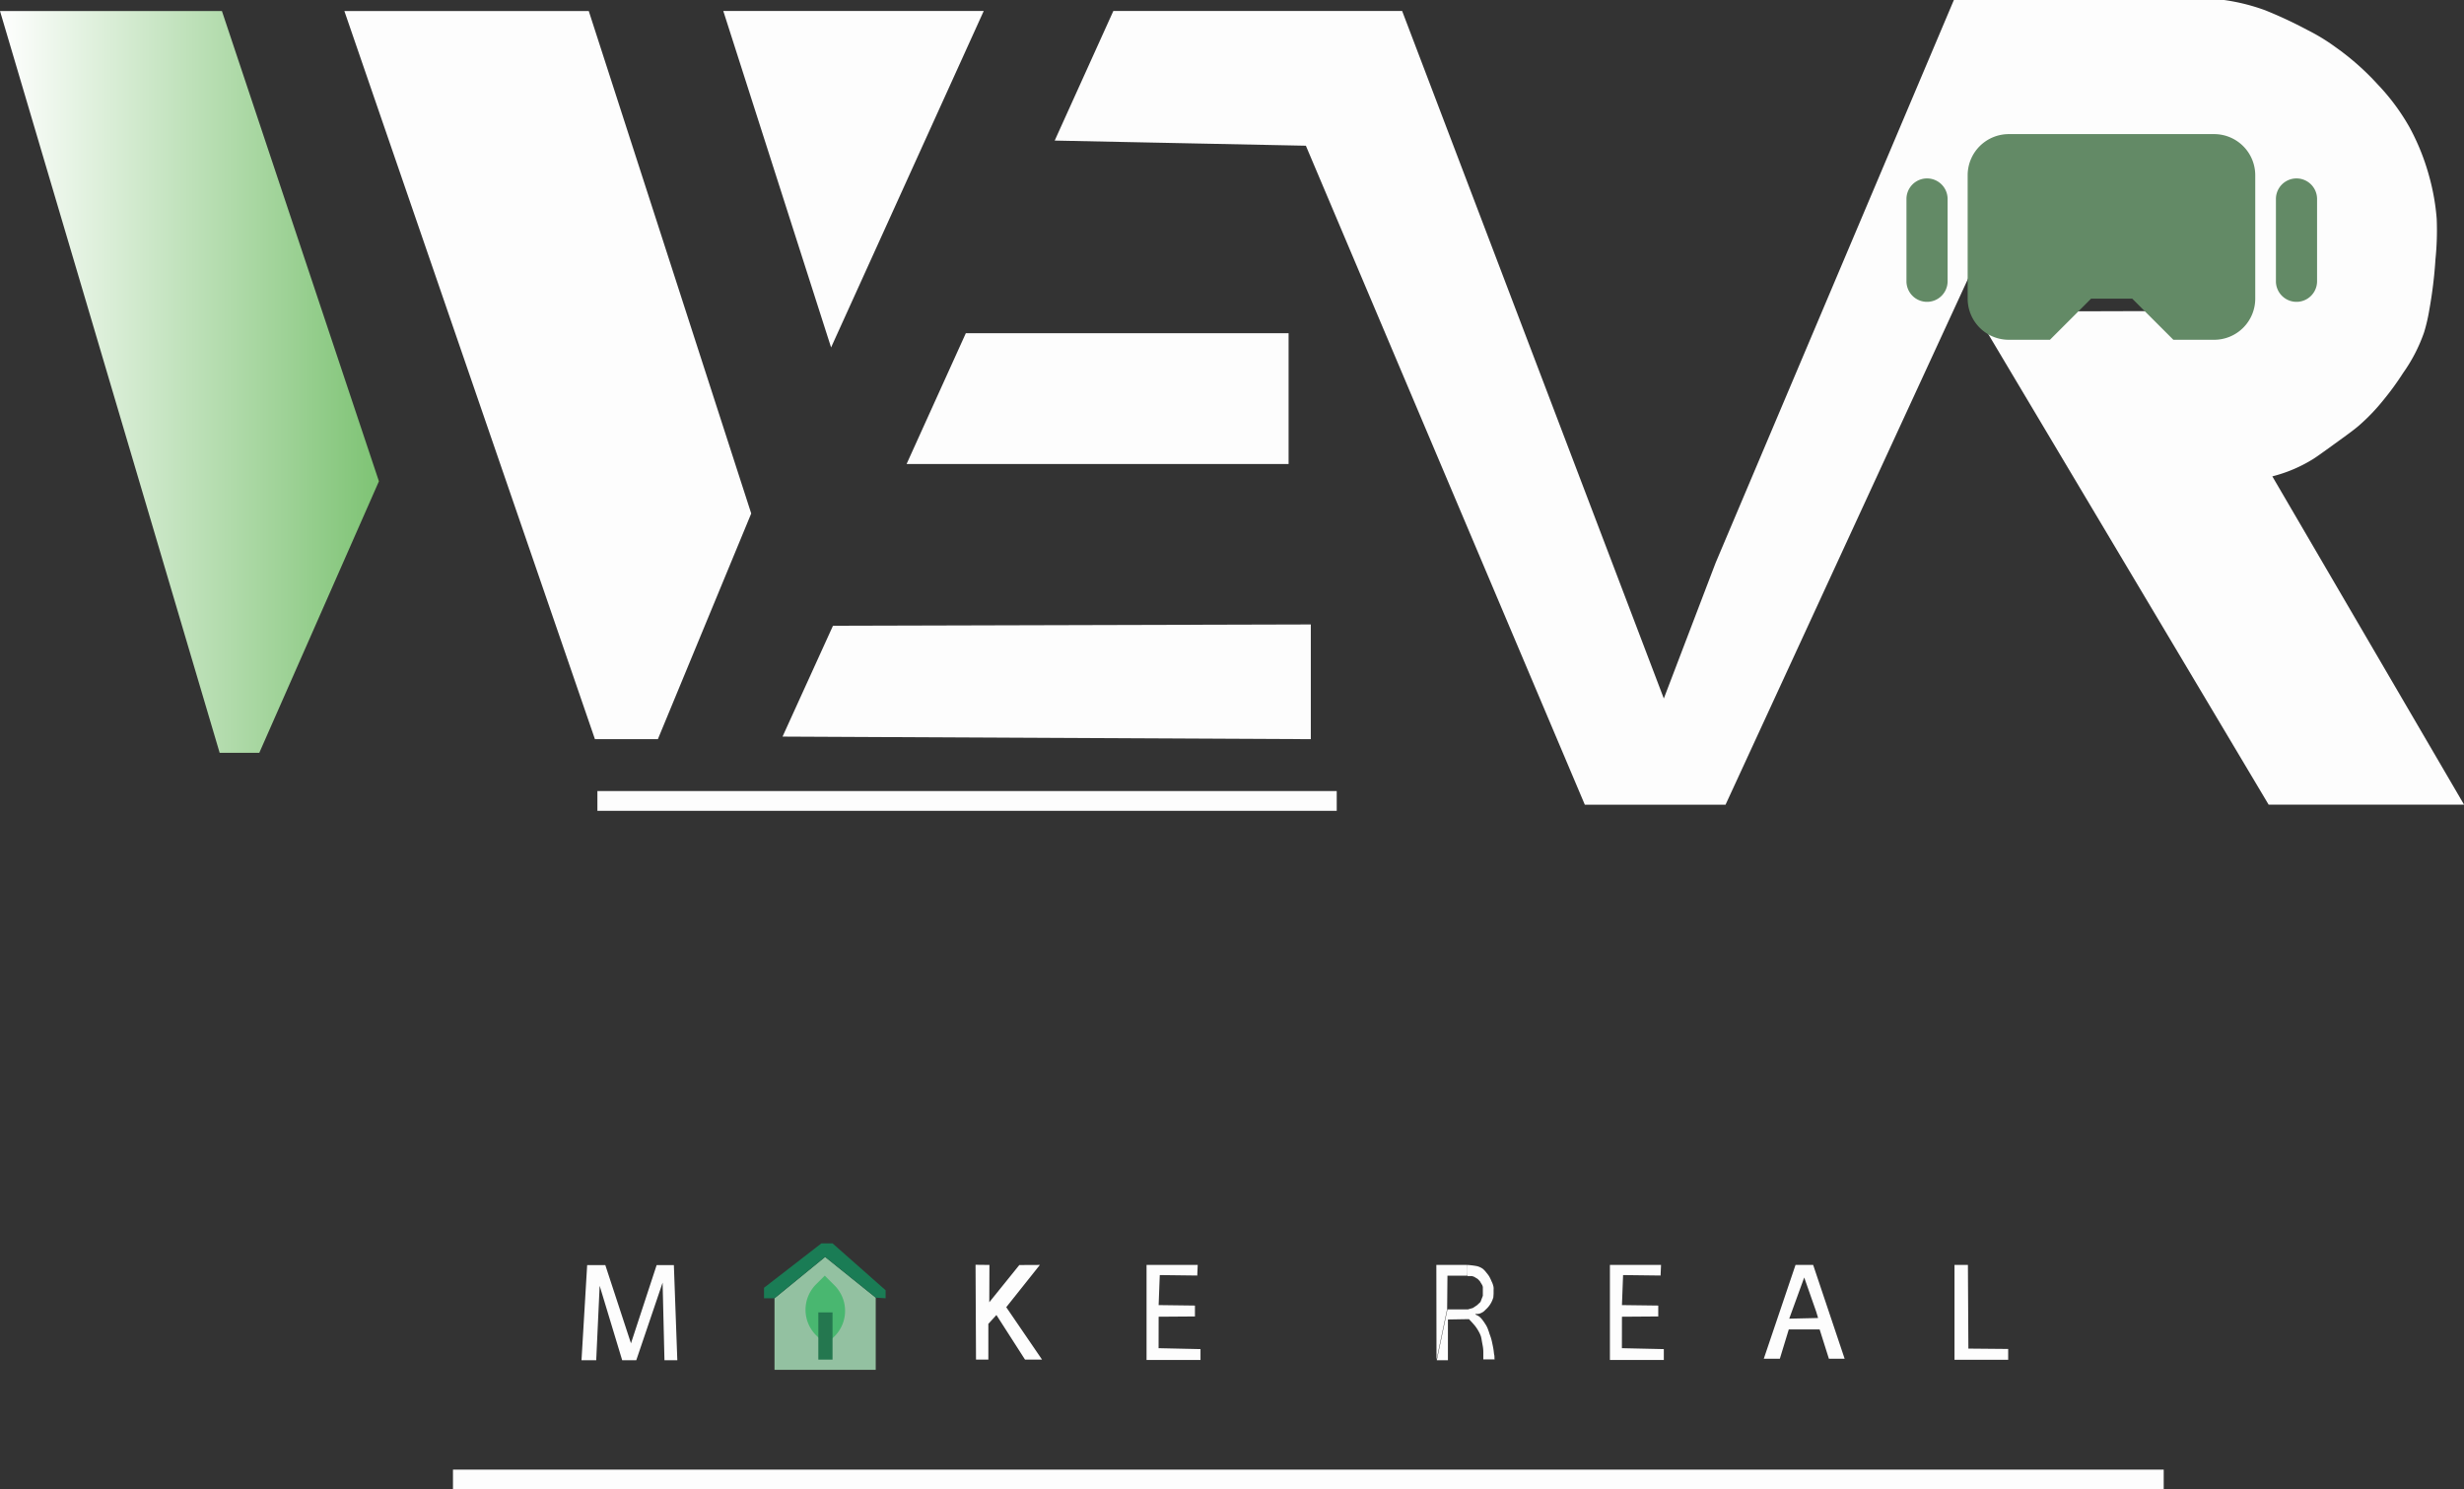<svg viewBox="0 0 479.11 289.65" xmlns="http://www.w3.org/2000/svg" xmlns:xlink="http://www.w3.org/1999/xlink"><rect x="0" y="0" width="479.11" height="289.65" fill="#333333" stroke="none"/><linearGradient id="a" gradientTransform="matrix(1 0 0 -1 0 291.2)" gradientUnits="userSpaceOnUse" x2="73.68" y1="216.93" y2="216.93"><stop offset="0" stop-color="#fff"/><stop offset="1" stop-color="#7ec374"/><stop offset="1" stop-color="#94c943"/><stop offset="1" stop-color="#8fc73e"/></linearGradient><path d="m73.68 93.6-23.26 52.8h-7.71l-42.71-144.26h43.15z" fill="url(#a)"/><path d="m146.07 99.86-18.15 43.89h-12.24l-48.72-141.61h47.52zm295.77-7.22a28.13 28.13 0 0 0 7.92-3.36c.72-.45 1.84-1.26 4.08-2.88 2.59-1.87 3.88-2.81 4.8-3.6a38.46 38.46 0 0 0 4.8-5 55.11 55.11 0 0 0 3.84-5.28 31.46 31.46 0 0 0 4.08-7.92 33.8 33.8 0 0 0 1-4.32 85.54 85.54 0 0 0 1.2-9.84 55.13 55.13 0 0 0 .24-7.92 43.47 43.47 0 0 0 -1.44-8.16 44.27 44.27 0 0 0 -3.84-9.6 42 42 0 0 0 -6.24-8.4 50.34 50.34 0 0 0 -8.16-7.2 38.35 38.35 0 0 0 -5.52-3.36 83.6 83.6 0 0 0 -8.14-3.8 38.73 38.73 0 0 0 -8-2h-52.54l-46.32 109.44-10.08 26.4-50.88-133.7h-56.16l-11.4 25.2 48.84 1 54.24 128.16h27.36l56.16-121.83 34 .25c.3.06 1.27 0 1.83.09 1.29.21 1.29.4 2.12.56a5.54 5.54 0 0 1 1.9.82 4.21 4.21 0 0 1 1.59 1l1.8 1.56a24.61 24.61 0 0 1 1.92 2.4 11.75 11.75 0 0 1 1 1.65 7.24 7.24 0 0 1 .48 2.76 14.51 14.51 0 0 1 -.48 5.16c-.16.59-.31 1-.6 1.8a14.08 14.08 0 0 1 -.84 2 6.55 6.55 0 0 1 -1.68 1.8c-1.1.91-1.17.61-3.12 1.92a5.69 5.69 0 0 1 -1.8 1c-.62.18-.53.31-1.16.49-1.05.3-1.3.33-2.1.55a13.35 13.35 0 0 1 -2 0l-40.54.12 57.12 95.88h38z" fill="#fdfdfd"/><path d="m187.8 64.8h62.76v25.44h-74.28zm-25.83 56.89 92.91-.25v22.31l-102.72-.5zm-.37-54.12-20.96-65.43h50.64zm-45.44 86.27h143.76v3.84h-143.76zm-28.08 131.97h332.64v3.84h-332.64zm24.99-21.28 1.1-18.5h3.53l4.99 15.21 4.99-15.21h3.35l.67 18.5h-2.5l-.36-15.09-5.12 15.09h-2.74l-4.38-14.48-.67 14.48zm79.29-11.27.03-7.26-2.7-.03.09 18.44h2.4v-6.95l1.57-1.72 5.56 8.67h3.31l-6.96-10.19 6.54-8.22-4 .02zm40.53-7.27h-9.95v18.49h10.49v-2.11l-8.15-.18.01-6.12 7.06-.05v-2.12l-7.06-.09.22-5.84 7.29.09zm90.09 0h-9.94v18.49h10.48v-2.11l-8.15-.18.01-6.12 7.06-.05v-2.12l-7.06-.09.22-5.84 7.29.09zm-37.66.01a15.18 15.18 0 0 1 1.9.24 3.42 3.42 0 0 1 1.14.54 4.48 4.48 0 0 1 .66.72 6.14 6.14 0 0 1 .54.72 9.18 9.18 0 0 1 .48 1 3.7 3.7 0 0 1 .3.78 2 2 0 0 1 .08.81v.81l-.05.68a4.93 4.93 0 0 1 -1.53 2.42 2.36 2.36 0 0 1 -.95.67c-.57.26-1 .06-1 .19s.44.19.84.54a3.92 3.92 0 0 1 .63.72 7.66 7.66 0 0 1 .45.66 4.29 4.29 0 0 1 .51 1c.28.73.2.61.39 1.13a9.12 9.12 0 0 1 .42 1.44c.11.55.12.51.26 1.32.09.55.11 1 .16 1.14.08.33 0 .62.08.84h-2.21v-1.48a6.34 6.34 0 0 0 -.13-1.24l-.16-.88a7.17 7.17 0 0 0 -.18-.9 5.8 5.8 0 0 0 -.4-.88c-.09-.16-.21-.38-.39-.65a6.85 6.85 0 0 0 -.45-.61l-.49-.56-.59-.63-4.09.07v7.92h-2.16l2.07-9.89h4l.94-.27.81-.54.67-.63.46-1.2v-1.68a1.22 1.22 0 0 0 -.21-.54c-.08-.18-.17-.24-.22-.37a1.28 1.28 0 0 0 -.24-.34l-.21-.23a1.24 1.24 0 0 0 -.22-.18l-.36-.21a1.46 1.46 0 0 0 -.3-.17l-.34-.11h-.89c-.05-.73-.03-1.52-.02-2.17zm-6 18.46 2.07-9.89.06-6.48h3.84v-2.09h-6zm68.98-8.02 5.22-.12-.36-1.2-2.34-6.68v-2.44h1.74l6.12 18.24h-3.06l-1.8-5.7h-6l-1.74 5.7h-3.12l6.17-18.24h1.69v2.44l-2.91 8zm34.35-10.44h-2.61v18.44h10.44v-2.1l-7.74-.07z" fill="#fdfdfd"/><path d="m170.28 252.36v14.04h-19.68v-13.92l9.84-8.04z" fill="#93c1a1"/><path d="m148.56 250.44v2.04h2.04l9.84-8.04 9.84 7.92 1.92.12v-1.56l-10.32-9.12h-2.16z" fill="#1a7c55"/><path d="m160.37 248.08 1.9 1.9a7 7 0 0 1 0 9.9l-1.69 1.69-1.9-1.9a7 7 0 0 1 0-9.9z" fill="#49b770"/><path d="m159.12 255.23h2.76v9.18h-2.76z" fill="#24774f"/><path d="m422.6 66.08-8-8h-8l-8 8h-8a8 8 0 0 1 -8-8v-24a8 8 0 0 1 8-8h39.92a8 8 0 0 1 8 8v24a8 8 0 0 1 -8 8zm27.94-11.38a4 4 0 0 1 -8 0v-16a4 4 0 1 1 8 0zm-71.84 0a4 4 0 0 1 -8 0v-16a4 4 0 1 1 8 0z" fill="#638a66"/></svg>